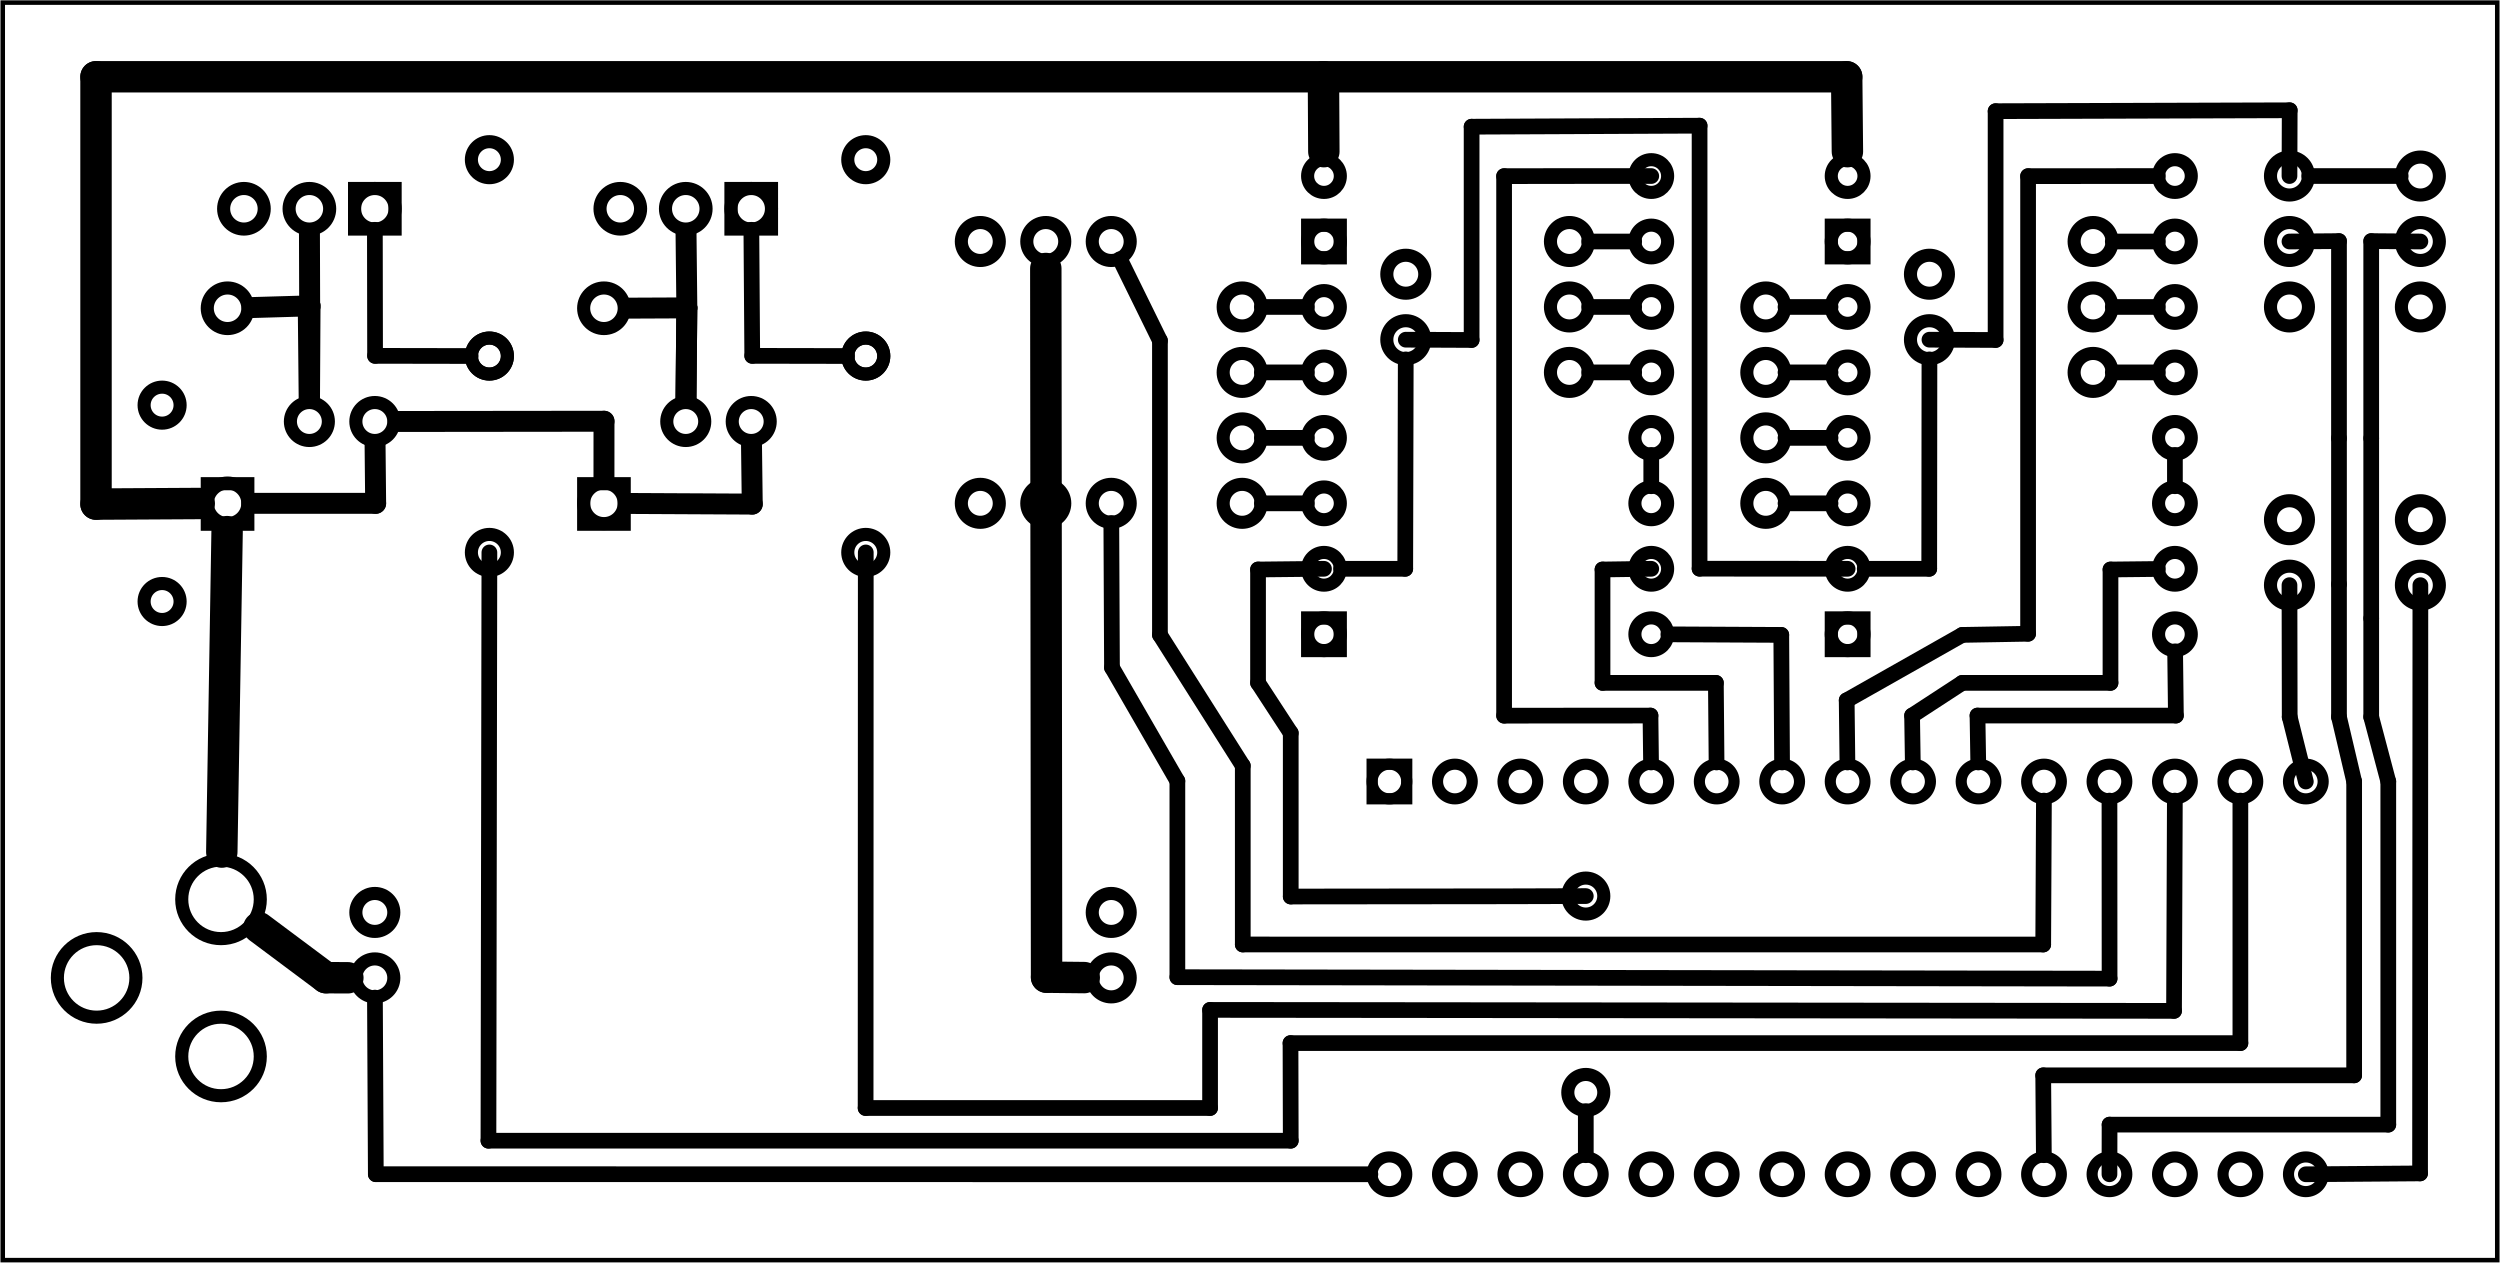<?xml version='1.0' encoding='UTF-8' standalone='no'?>
<!-- Created with Fritzing (http://www.fritzing.org/) -->
<svg xmlns="http://www.w3.org/2000/svg" version="1.2"  xmlns:svg="http://www.w3.org/2000/svg" baseProfile="tiny" viewBox="0 0 274.961 138.898" x="0in" width="3.819in" height="1.929in" y="0in">
 <g transform="matrix(-1, 0, 0, 1, 274.961, 0)">
  <g partID="57330">
   <g transform="translate(274.961,0)">
    <g transform="matrix(0,1,-1,0,0,0)">
     <g id="board" >
      <rect stroke-width="0.5" fill-opacity="0.5" id="boardoutline"  fill="none" x="0.288" width="138.322" height="274.385" stroke="black" y="0.288"/>
     </g>
    </g>
   </g>
  </g>
  <g partID="855090990">
   <g transform="translate(252.392,39.812)">
    <g id="copper0" >
     <circle stroke-width="1.44" cy="26.352" r="1.98" cx="4.752" id="connector0pad"  fill="none" stroke="black"/>
     <circle stroke-width="1.44" cy="4.752" r="1.98" cx="4.752" id="connector1pad"  fill="none" stroke="black"/>
    </g>
   </g>
  </g>
  <g partID="854761070">
   <g transform="translate(95.792,93.812)">
    <g id="copper0" >
     <circle stroke-width="1.44" cy="4.752" r="1.98" cx="4.752" id="connector0pad"  fill="none" stroke="black"/>
     <circle stroke-width="1.44" cy="26.352" r="1.98" cx="4.752" id="connector1pad"  fill="none" stroke="black"/>
    </g>
   </g>
  </g>
  <g partID="854428950">
   <g transform="translate(204.944,58.388)">
    <g transform="matrix(0,-1,1,0,0,0)">
     <g id="copper0" >
      <rect stroke-width="1.44"  fill="none" x="0.72" height="4.464" width="4.464" stroke="black" y="1.368"/>
      <circle stroke-width="1.44" cy="3.6" r="2.232" cx="3.024" id="connector0pin"  fill="none" stroke="black"/>
      <circle stroke-width="1.44" cy="3.6" r="2.232" cx="24.48" id="connector1pin"  fill="none" stroke="black"/>
     </g>
    </g>
   </g>
  </g>
  <g partID="854428230">
   <g transform="translate(246.344,58.388)">
    <g transform="matrix(0,-1,1,0,0,0)">
     <g id="copper0" >
      <rect stroke-width="1.44"  fill="none" x="0.72" height="4.464" width="4.464" stroke="black" y="1.368"/>
      <circle stroke-width="1.44" cy="3.6" r="2.232" cx="3.024" id="connector0pin"  fill="none" stroke="black"/>
      <circle stroke-width="1.44" cy="3.6" r="2.232" cx="24.48" id="connector1pin"  fill="none" stroke="black"/>
     </g>
    </g>
   </g>
  </g>
  <g partID="854369030">
   <g transform="translate(182.444,36.464)">
    <g transform="matrix(0,1,-1,0,0,0)">
     <g id="copper0" >
      <g id="copper1" >
       <!-- <rect width="55" x="10" y="10" fill="none" height="55" stroke="rgb(255, 191, 0)" stroke-width="20" /> -->
       <circle stroke-width="1.44" cy="2.7" r="1.98" cx="2.7" id="connector0pin"  fill="none" stroke="black"/>
       <circle stroke-width="1.44" cy="2.7" r="1.98" cx="24.3" id="connector1pin"  fill="none" stroke="black"/>
      </g>
     </g>
    </g>
   </g>
  </g>
  <g partID="854367070">
   <g transform="translate(223.844,36.464)">
    <g transform="matrix(0,1,-1,0,0,0)">
     <g id="copper0" >
      <g id="copper1" >
       <!-- <rect width="55" x="10" y="10" fill="none" height="55" stroke="rgb(255, 191, 0)" stroke-width="20" /> -->
       <circle stroke-width="1.44" cy="2.7" r="1.98" cx="2.7" id="connector0pin"  fill="none" stroke="black"/>
       <circle stroke-width="1.44" cy="2.7" r="1.98" cx="24.3" id="connector1pin"  fill="none" stroke="black"/>
      </g>
     </g>
    </g>
   </g>
  </g>
  <g partID="854365240">
   <g transform="translate(182.444,14.864)">
    <g transform="matrix(0,1,-1,0,0,0)">
     <g id="copper0" >
      <g id="copper1" >
       <!-- <rect width="55" x="10" y="10" fill="none" height="55" stroke="rgb(255, 191, 0)" stroke-width="20" /> -->
       <circle stroke-width="1.44" cy="2.7" r="1.98" cx="2.7" id="connector0pin"  fill="none" stroke="black"/>
       <circle stroke-width="1.44" cy="2.7" r="1.98" cx="24.3" id="connector1pin"  fill="none" stroke="black"/>
      </g>
     </g>
    </g>
   </g>
  </g>
  <g partID="854364260">
   <g transform="translate(223.844,14.864)">
    <g transform="matrix(0,1,-1,0,0,0)">
     <g id="copper0" >
      <g id="copper1" >
       <!-- <rect width="55" x="10" y="10" fill="none" height="55" stroke="rgb(255, 191, 0)" stroke-width="20" /> -->
       <circle stroke-width="1.44" cy="2.7" r="1.98" cx="2.7" id="connector0pin"  fill="none" stroke="black"/>
       <circle stroke-width="1.44" cy="2.7" r="1.98" cx="24.3" id="connector1pin"  fill="none" stroke="black"/>
      </g>
     </g>
    </g>
   </g>
  </g>
  <g partID="131810">
   <g transform="translate(147.704,31.604)">
    <g transform="matrix(0,-1,1,0,0,0)">
     <g id="copper0" >
      <circle stroke-width="1.44" cy="5.04" r="2.088" cx="5.04" id="connector0pin"  fill="none" stroke="black"/>
      <circle stroke-width="1.44" cy="12.24" r="2.088" cx="5.04" id="connector1pin"  fill="none" stroke="black"/>
      <circle stroke-width="1.44" cy="19.44" r="2.088" cx="5.04" id="connector2pin"  fill="none" stroke="black"/>
     </g>
    </g>
   </g>
  </g>
  <g partID="144470">
   <g transform="translate(238.784,112.604)">
    <g transform="matrix(-1,2.22045e-16,-2.22045e-16,-1,0,0)">
     <g id="copper0" >
      <circle stroke-width="1.44" cy="5.04" r="2.088" cx="5.04" id="connector0pin"  fill="none" stroke="black"/>
      <circle stroke-width="1.44" cy="12.24" r="2.088" cx="5.04" id="connector1pin"  fill="none" stroke="black"/>
     </g>
    </g>
   </g>
  </g>
  <g partID="143330">
   <g transform="translate(157.784,112.604)">
    <g transform="matrix(-1,0,0,-1,0,0)">
     <g id="copper0" >
      <circle stroke-width="1.44" cy="5.04" r="2.088" cx="5.04" id="connector0pin"  fill="none" stroke="black"/>
      <circle stroke-width="1.44" cy="12.24" r="2.088" cx="5.04" id="connector1pin"  fill="none" stroke="black"/>
     </g>
    </g>
   </g>
  </g>
  <g partID="132250">
   <g transform="translate(147.704,60.404)">
    <g transform="matrix(0,-1,1,0,0,0)">
     <g id="copper0" >
      <circle stroke-width="1.44" cy="5.04" r="2.088" cx="5.04" id="connector0pin"  fill="none" stroke="black"/>
      <circle stroke-width="1.44" cy="12.24" r="2.088" cx="5.04" id="connector1pin"  fill="none" stroke="black"/>
      <circle stroke-width="1.44" cy="19.44" r="2.088" cx="5.04" id="connector2pin"  fill="none" stroke="black"/>
     </g>
    </g>
   </g>
  </g>
  <g partID="854108480">
   <g transform="translate(225.104,8.564)">
    <g id="copper0" >
     <rect stroke-width="1.44"  fill="none" x="6.408" height="4.464" width="4.464" stroke="black" y="12.168"/>
     <circle stroke-width="1.44" cy="14.4" r="2.232" cx="8.64" id="connector0pad"  fill="none" stroke="black"/>
     <circle stroke-width="1.44" cy="14.4" r="2.232" cx="15.84" id="connector1pad"  fill="none" stroke="black"/>
     <circle stroke-width="1.44" cy="14.4" r="2.232" cx="23.04" id="connector2pad"  fill="none" stroke="black"/>
    </g>
   </g>
  </g>
  <g partID="854107250">
   <g transform="translate(183.704,8.564)">
    <g id="copper0" >
     <rect stroke-width="1.44"  fill="none" x="6.408" height="4.464" width="4.464" stroke="black" y="12.168"/>
     <circle stroke-width="1.44" cy="14.4" r="2.232" cx="8.64" id="connector0pad"  fill="none" stroke="black"/>
     <circle stroke-width="1.44" cy="14.4" r="2.232" cx="15.84" id="connector1pad"  fill="none" stroke="black"/>
     <circle stroke-width="1.44" cy="14.4" r="2.232" cx="23.04" id="connector2pad"  fill="none" stroke="black"/>
    </g>
   </g>
  </g>
  <g partID="854122040">
   <g transform="translate(28.184,38.804)">
    <g transform="matrix(-1,0,0,-1,0,0)">
     <g id="copper0" >
      <circle stroke-width="1.44" cy="5.04" r="2.088" cx="5.04" id="connector0pin"  fill="none" stroke="black"/>
      <circle stroke-width="1.44" cy="12.24" r="2.088" cx="5.04" id="connector1pin"  fill="none" stroke="black"/>
      <circle stroke-width="1.44" cy="19.44" r="2.088" cx="5.04" id="connector2pin"  fill="none" stroke="black"/>
     </g>
    </g>
   </g>
  </g>
  <g partID="854118770">
   <g transform="translate(13.784,38.804)">
    <g transform="matrix(-1,0,0,-1,0,0)">
     <g id="copper0" >
      <circle stroke-width="1.44" cy="5.04" r="2.088" cx="5.04" id="connector0pin"  fill="none" stroke="black"/>
      <circle stroke-width="1.44" cy="12.24" r="2.088" cx="5.04" id="connector1pin"  fill="none" stroke="black"/>
      <circle stroke-width="1.44" cy="19.44" r="2.088" cx="5.04" id="connector2pin"  fill="none" stroke="black"/>
     </g>
    </g>
   </g>
  </g>
  <g partID="854109050">
   <g transform="translate(3.704,52.124)">
    <g id="copper0" >
     <circle stroke-width="1.44" cy="5.04" r="2.088" cx="5.04" id="connector0pin"  fill="none" stroke="black"/>
     <circle stroke-width="1.44" cy="12.24" r="2.088" cx="5.04" id="connector1pin"  fill="none" stroke="black"/>
    </g>
   </g>
  </g>
  <g partID="854109470">
   <g transform="translate(18.104,52.124)">
    <g id="copper0" >
     <circle stroke-width="1.44" cy="5.04" r="2.088" cx="5.04" id="connector0pin"  fill="none" stroke="black"/>
     <circle stroke-width="1.44" cy="12.24" r="2.088" cx="5.04" id="connector1pin"  fill="none" stroke="black"/>
    </g>
   </g>
  </g>
  <g partID="854109450">
   <g transform="translate(245.984,41.324)">
    <g transform="matrix(0,1,-1,0,0,0)">
     <g id="copper0" >
      <circle stroke-width="1.44" cy="5.04" r="2.088" cx="5.04" id="connector0pin"  fill="none" stroke="black"/>
      <circle stroke-width="1.44" cy="12.24" r="2.088" cx="5.04" id="connector1pin"  fill="none" stroke="black"/>
     </g>
    </g>
   </g>
  </g>
  <g partID="854109180">
   <g transform="translate(204.584,41.324)">
    <g transform="matrix(0,1,-1,0,0,0)">
     <g id="copper0" >
      <circle stroke-width="1.44" cy="5.04" r="2.088" cx="5.04" id="connector0pin"  fill="none" stroke="black"/>
      <circle stroke-width="1.44" cy="12.24" r="2.088" cx="5.04" id="connector1pin"  fill="none" stroke="black"/>
     </g>
    </g>
   </g>
  </g>
  <g partID="854183590">
   <g transform="translate(67.784,42.404)">
    <g transform="matrix(-1,0,0,-1,0,0)">
     <g id="copper0" >
      <circle stroke-width="1.44" cy="5.04" r="2.088" cx="5.04" id="connector0pin"  fill="none" stroke="black"/>
      <circle stroke-width="1.44" cy="12.24" r="2.088" cx="5.04" id="connector1pin"  fill="none" stroke="black"/>
     </g>
    </g>
   </g>
  </g>
  <g partID="854182390">
   <g transform="translate(125.384,42.404)">
    <g transform="matrix(-1,0,0,-1,0,0)">
     <g id="copper0" >
      <circle stroke-width="1.44" cy="5.04" r="2.088" cx="5.04" id="connector0pin"  fill="none" stroke="black"/>
      <circle stroke-width="1.44" cy="12.24" r="2.088" cx="5.04" id="connector1pin"  fill="none" stroke="black"/>
     </g>
    </g>
   </g>
  </g>
  <g partID="854163760">
   <g transform="translate(39.704,21.524)">
    <g id="copper0" >
     <circle stroke-width="1.44" cy="5.04" r="2.088" cx="5.04" id="connector0pin"  fill="none" stroke="black"/>
     <circle stroke-width="1.44" cy="12.24" r="2.088" cx="5.04" id="connector1pin"  fill="none" stroke="black"/>
     <circle stroke-width="1.44" cy="19.44" r="2.088" cx="5.04" id="connector2pin"  fill="none" stroke="black"/>
    </g>
   </g>
  </g>
  <g partID="854163740">
   <g transform="translate(97.304,21.524)">
    <g id="copper0" >
     <circle stroke-width="1.44" cy="5.04" r="2.088" cx="5.04" id="connector0pin"  fill="none" stroke="black"/>
     <circle stroke-width="1.44" cy="12.24" r="2.088" cx="5.04" id="connector1pin"  fill="none" stroke="black"/>
     <circle stroke-width="1.44" cy="19.44" r="2.088" cx="5.04" id="connector2pin"  fill="none" stroke="black"/>
    </g>
   </g>
  </g>
  <g partID="854272370">
   <g transform="translate(32.144,15.764)">
    <g id="copper0" gorn="0.3.0" >
     <g >
      <rect stroke-width="1.44" id="square" gorn="0.3.0.0.0"  fill="none" x="37.8" height="3.6" width="3.6" y="52.2" stroke="black"/>
      <rect stroke-width="1.44" id="square" gorn="0.3.0.0.1"  fill="none" x="37.8" height="3.6" width="3.6" y="9" stroke="black"/>
      <circle stroke-width="1.44" cy="3.6" r="1.8" cx="3.6" id="connector0pad" gorn="0.3.0.0.2"  fill="none" stroke="black"/>
      <circle stroke-width="1.44" cy="3.6" r="1.8" cx="39.6" id="connector15pad" gorn="0.3.0.0.3"  fill="none" stroke="black"/>
      <circle stroke-width="1.44" cy="10.8" r="1.8" cx="3.6" id="connector1pad" gorn="0.3.0.0.4"  fill="none" stroke="black"/>
      <circle stroke-width="1.44" cy="10.8" r="1.8" cx="39.6" id="connector14pad" gorn="0.3.0.0.5"  fill="none" stroke="black"/>
      <circle stroke-width="1.44" cy="18" r="1.8" cx="3.6" id="connector2pad" gorn="0.3.0.0.6"  fill="none" stroke="black"/>
      <circle stroke-width="1.44" cy="18" r="1.8" cx="39.6" id="connector13pad" gorn="0.3.0.0.7"  fill="none" stroke="black"/>
      <circle stroke-width="1.44" cy="25.2" r="1.8" cx="3.6" id="connector3pad" gorn="0.3.0.0.8"  fill="none" stroke="black"/>
      <circle stroke-width="1.44" cy="25.2" r="1.8" cx="39.6" id="connector12pad" gorn="0.3.0.0.9"  fill="none" stroke="black"/>
      <circle stroke-width="1.44" cy="32.4" r="1.8" cx="3.6" id="connector4pad" gorn="0.3.0.0.10"  fill="none" stroke="black"/>
      <circle stroke-width="1.44" cy="32.4" r="1.8" cx="39.6" id="connector11pad" gorn="0.3.0.0.11"  fill="none" stroke="black"/>
      <circle stroke-width="1.44" cy="39.6" r="1.8" cx="3.6" id="connector5pad" gorn="0.3.0.0.12"  fill="none" stroke="black"/>
      <circle stroke-width="1.44" cy="39.6" r="1.8" cx="39.6" id="connector10pad" gorn="0.3.0.0.13"  fill="none" stroke="black"/>
      <circle stroke-width="1.44" cy="46.8" r="1.8" cx="3.6" id="connector6pad" gorn="0.3.0.0.14"  fill="none" stroke="black"/>
      <circle stroke-width="1.44" cy="46.8" r="1.8" cx="39.6" id="connector9pad" gorn="0.3.0.0.15"  fill="none" stroke="black"/>
      <circle stroke-width="1.44" cy="54" r="1.8" cx="3.6" id="connector7pad" gorn="0.3.0.0.16"  fill="none" stroke="black"/>
      <circle stroke-width="1.44" cy="54" r="1.8" cx="39.6" id="connector8pad" gorn="0.3.0.0.17"  fill="none" stroke="black"/>
     </g>
    </g>
   </g>
  </g>
  <g partID="854272390">
   <g transform="translate(89.744,15.764)">
    <g id="copper0" gorn="0.3.0" >
     <g >
      <rect stroke-width="1.44" id="square" gorn="0.3.0.0.0"  fill="none" x="37.8" height="3.6" width="3.6" y="52.2" stroke="black"/>
      <rect stroke-width="1.44" id="square" gorn="0.3.0.0.1"  fill="none" x="37.8" height="3.6" width="3.6" y="9" stroke="black"/>
      <circle stroke-width="1.44" cy="3.6" r="1.8" cx="3.6" id="connector0pad" gorn="0.3.0.0.2"  fill="none" stroke="black"/>
      <circle stroke-width="1.44" cy="3.6" r="1.8" cx="39.6" id="connector15pad" gorn="0.3.0.0.3"  fill="none" stroke="black"/>
      <circle stroke-width="1.44" cy="10.8" r="1.8" cx="3.6" id="connector1pad" gorn="0.3.0.0.4"  fill="none" stroke="black"/>
      <circle stroke-width="1.44" cy="10.8" r="1.8" cx="39.6" id="connector14pad" gorn="0.3.0.0.5"  fill="none" stroke="black"/>
      <circle stroke-width="1.44" cy="18" r="1.8" cx="3.6" id="connector2pad" gorn="0.3.0.0.6"  fill="none" stroke="black"/>
      <circle stroke-width="1.44" cy="18" r="1.8" cx="39.6" id="connector13pad" gorn="0.3.0.0.7"  fill="none" stroke="black"/>
      <circle stroke-width="1.44" cy="25.2" r="1.8" cx="3.6" id="connector3pad" gorn="0.3.0.0.8"  fill="none" stroke="black"/>
      <circle stroke-width="1.44" cy="25.2" r="1.8" cx="39.6" id="connector12pad" gorn="0.3.0.0.9"  fill="none" stroke="black"/>
      <circle stroke-width="1.44" cy="32.4" r="1.8" cx="3.6" id="connector4pad" gorn="0.3.0.0.10"  fill="none" stroke="black"/>
      <circle stroke-width="1.44" cy="32.4" r="1.8" cx="39.6" id="connector11pad" gorn="0.3.0.0.11"  fill="none" stroke="black"/>
      <circle stroke-width="1.44" cy="39.6" r="1.8" cx="3.6" id="connector5pad" gorn="0.3.0.0.12"  fill="none" stroke="black"/>
      <circle stroke-width="1.44" cy="39.6" r="1.8" cx="39.6" id="connector10pad" gorn="0.3.0.0.13"  fill="none" stroke="black"/>
      <circle stroke-width="1.44" cy="46.8" r="1.8" cx="3.6" id="connector6pad" gorn="0.3.0.0.14"  fill="none" stroke="black"/>
      <circle stroke-width="1.44" cy="46.8" r="1.8" cx="39.6" id="connector9pad" gorn="0.3.0.0.15"  fill="none" stroke="black"/>
      <circle stroke-width="1.44" cy="54" r="1.8" cx="3.6" id="connector7pad" gorn="0.3.0.0.16"  fill="none" stroke="black"/>
      <circle stroke-width="1.44" cy="54" r="1.8" cx="39.6" id="connector8pad" gorn="0.3.0.0.17"  fill="none" stroke="black"/>
     </g>
    </g>
   </g>
  </g>
  <g partID="104650">
   <g transform="translate(132.944,82.364)">
    <g transform="matrix(0,1,-1,0,0,0)">
     <g id="copper0" >
      <circle stroke-width="1.224" cy="10.8" r="1.908" cx="3.6" id="connector16pad"  fill="none" stroke="black"/>
      <rect stroke-width="1.224"  fill="none" x="1.692" width="3.814" height="3.816" y="8.892" stroke="black"/>
      <circle stroke-width="1.224" cy="18" r="1.908" cx="3.6" id="connector17pad"  fill="none" stroke="black"/>
      <circle stroke-width="1.224" cy="25.2" r="1.908" cx="3.6" id="connector18pad"  fill="none" stroke="black"/>
      <circle stroke-width="1.224" cy="32.4" r="1.908" cx="3.6" id="connector19pad"  fill="none" stroke="black"/>
      <circle stroke-width="1.224" cy="39.6" r="1.908" cx="3.6" id="connector20pad"  fill="none" stroke="black"/>
      <circle stroke-width="1.224" cy="46.8" r="1.908" cx="3.6" id="connector21pad"  fill="none" stroke="black"/>
      <circle stroke-width="1.224" cy="54" r="1.908" cx="3.6" id="connector22pad"  fill="none" stroke="black"/>
      <circle stroke-width="1.224" cy="61.2" r="1.908" cx="3.6" id="connector23pad"  fill="none" stroke="black"/>
      <circle stroke-width="1.224" cy="68.4" r="1.908" cx="3.6" id="connector24pad"  fill="none" stroke="black"/>
      <circle stroke-width="1.224" cy="75.6" r="1.908" cx="3.6" id="connector25pad"  fill="none" stroke="black"/>
      <circle stroke-width="1.224" cy="82.8" r="1.908" cx="3.6" id="connector26pad"  fill="none" stroke="black"/>
      <circle stroke-width="1.224" cy="90" r="1.908" cx="3.6" id="connector27pad"  fill="none" stroke="black"/>
      <circle stroke-width="1.224" cy="97.2" r="1.908" cx="3.6" id="connector28pad"  fill="none" stroke="black"/>
      <circle stroke-width="1.224" cy="104.4" r="1.908" cx="3.6" id="connector29pad"  fill="none" stroke="black"/>
      <circle stroke-width="1.224" cy="111.6" r="1.908" cx="3.6" id="connector30pad"  fill="none" stroke="black"/>
      <circle stroke-width="1.224" cy="10.8" r="1.908" cx="46.8" id="connector31pad"  fill="none" stroke="black"/>
      <circle stroke-width="1.224" cy="18" r="1.908" cx="46.8" id="connector32pad"  fill="none" stroke="black"/>
      <circle stroke-width="1.224" cy="25.2" r="1.908" cx="46.8" id="connector33pad"  fill="none" stroke="black"/>
      <circle stroke-width="1.224" cy="32.4" r="1.908" cx="46.8" id="connector34pad"  fill="none" stroke="black"/>
      <circle stroke-width="1.224" cy="39.6" r="1.908" cx="46.8" id="connector35pad"  fill="none" stroke="black"/>
      <circle stroke-width="1.224" cy="46.8" r="1.908" cx="46.8" id="connector36pad"  fill="none" stroke="black"/>
      <circle stroke-width="1.224" cy="54" r="1.908" cx="46.8" id="connector37pad"  fill="none" stroke="black"/>
      <circle stroke-width="1.224" cy="61.2" r="1.908" cx="46.8" id="connector38pad"  fill="none" stroke="black"/>
      <circle stroke-width="1.224" cy="68.4" r="1.908" cx="46.8" id="connector39pad"  fill="none" stroke="black"/>
      <circle stroke-width="1.224" cy="75.6" r="1.908" cx="46.8" id="connector40pad"  fill="none" stroke="black"/>
      <circle stroke-width="1.224" cy="82.8" r="1.908" cx="46.8" id="connector41pad"  fill="none" stroke="black"/>
      <circle stroke-width="1.224" cy="90" r="1.908" cx="46.8" id="connector42pad"  fill="none" stroke="black"/>
      <circle stroke-width="1.224" cy="97.2" r="1.908" cx="46.8" id="connector43pad"  fill="none" stroke="black"/>
      <circle stroke-width="1.224" cy="104.4" r="1.908" cx="46.8" id="connector44pad"  fill="none" stroke="black"/>
      <circle stroke-width="1.224" cy="111.6" r="1.908" cx="46.8" id="connector45pad"  fill="none" stroke="black"/>
     </g>
    </g>
   </g>
  </g>
  <g partID="127540">
   <g transform="translate(85.784,60.404)">
    <g transform="matrix(-1,0,0,-1,0,0)">
     <g id="copper0" >
      <circle stroke-width="1.44" cy="5.04" r="2.088" cx="5.04" id="connector0pin"  fill="none" stroke="black"/>
      <circle stroke-width="1.44" cy="12.24" r="2.088" cx="5.04" id="connector1pin"  fill="none" stroke="black"/>
      <circle stroke-width="1.44" cy="19.44" r="2.088" cx="5.04" id="connector2pin"  fill="none" stroke="black"/>
      <circle stroke-width="1.44" cy="26.64" r="2.088" cx="5.04" id="connector3pin"  fill="none" stroke="black"/>
     </g>
    </g>
   </g>
  </g>
  <g partID="115010">
   <g transform="translate(143.384,60.404)">
    <g transform="matrix(-1,0,0,-1,0,0)">
     <g id="copper0" >
      <circle stroke-width="1.44" cy="5.04" r="2.088" cx="5.04" id="connector0pin"  fill="none" stroke="black"/>
      <circle stroke-width="1.44" cy="12.24" r="2.088" cx="5.04" id="connector1pin"  fill="none" stroke="black"/>
      <circle stroke-width="1.44" cy="19.44" r="2.088" cx="5.04" id="connector2pin"  fill="none" stroke="black"/>
      <circle stroke-width="1.44" cy="26.64" r="2.088" cx="5.04" id="connector3pin"  fill="none" stroke="black"/>
     </g>
    </g>
   </g>
  </g>
  <g partID="124090">
   <g transform="translate(237.704,138.165)">
    <g transform="matrix(0,-1,1,0,0,0)">
     <g id="copper0" >
      <circle stroke-width="1.44" cy="12.96" r="4.32" cx="39.24" id="connector0pin"  fill="none" stroke="black"/>
      <circle stroke-width="1.44" cy="12.96" r="4.32" cx="21.96" id="connector1pin"  fill="none" stroke="black"/>
      <circle stroke-width="1.44" cy="26.64" r="4.32" cx="30.6" id="connector2pin"  fill="none" stroke="black"/>
     </g>
    </g>
   </g>
  </g>
  <g partID="855135660">
   <line stroke-width="1.728" x1="159.944" x2="159.944" y2="53.196" y1="28.732" stroke-linecap="round" stroke="black"/>
  </g>
  <g partID="854921920">
   <line stroke-width="1.728" x1="35.721" x2="35.637" y2="78.709" y1="71.644" stroke-linecap="round" stroke="black"/>
  </g>
  <g partID="854921990">
   <line stroke-width="1.728" x1="35.637" x2="57.46" y2="78.709" y1="78.709" stroke-linecap="round" stroke="black"/>
  </g>
  <g partID="854923750">
   <line stroke-width="1.728" x1="57.46" x2="57.377" y2="83.868" y1="78.709" stroke-linecap="round" stroke="black"/>
  </g>
  <g partID="855125740">
   <line stroke-width="2.304" x1="199.425" x2="199.519" y2="43.796" y1="33.865" stroke-linecap="round" stroke="black"/>
  </g>
  <g partID="854913010">
   <line stroke-width="2.304" x1="205.832" x2="199.425" y2="33.865" y1="33.895" stroke-linecap="round" stroke="black"/>
  </g>
  <g partID="854954390">
   <line stroke-width="1.728" x1="37.624" x2="42.576" y2="33.764" y1="33.764" stroke-linecap="round" stroke="black"/>
  </g>
  <g partID="854954090">
   <line stroke-width="3.456" x1="236.712" x2="239.122" y2="107.541" y1="107.551" stroke-linecap="round" stroke="black"/>
  </g>
  <g partID="855085420">
   <line stroke-width="3.456" x1="239.122" x2="246.497" y2="102.035" y1="107.541" stroke-linecap="round" stroke="black"/>
  </g>
  <g partID="855129380">
   <line stroke-width="1.728" x1="192.231" x2="181.804" y2="39.16" y1="39.141" stroke-linecap="round" stroke="black"/>
  </g>
  <g partID="854916320">
   <line stroke-width="1.728" x1="192.328" x2="192.231" y2="39.141" y1="25.276" stroke-linecap="round" stroke="black"/>
  </g>
  <g partID="854932650">
   <line stroke-width="1.728" x1="93.344" x2="93.344" y2="50.044" y1="53.484" stroke-linecap="round" stroke="black"/>
  </g>
  <g partID="854923240">
   <line stroke-width="1.728" x1="62.746" x2="62.769" y2="62.563" y1="39.532" stroke-linecap="round" stroke="black"/>
  </g>
  <g partID="854928100">
   <line stroke-width="1.728" x1="62.769" x2="69.864" y2="62.564" y1="62.563" stroke-linecap="round" stroke="black"/>
  </g>
  <g partID="854809040">
   <line stroke-width="2.304" x1="199.519" x2="199.425" y2="33.865" y1="43.796" stroke-linecap="round" stroke="black"/>
  </g>
  <g partID="854745480">
   <line stroke-width="2.304" x1="199.425" x2="199.514" y2="25.676" y1="33.865" stroke-linecap="round" stroke="black"/>
  </g>
  <g partID="854931970">
   <line stroke-width="1.728" x1="136.176" x2="131.224" y2="48.164" y1="48.164" stroke-linecap="round" stroke="black"/>
  </g>
  <g partID="854974280">
   <line stroke-width="1.728" x1="28.544" x2="28.542" y2="114.736" y1="88.06" stroke-linecap="round" stroke="black"/>
  </g>
  <g partID="854974270">
   <path stroke-width="1.728" fill="none" d="M28.541,114.736C28.541,114.736, 28.541,114.736 133.025,114.736" stroke-linecap="round" stroke="black"/>
  </g>
  <g partID="854974330">
   <path stroke-width="1.728" fill="none" d="M133.025,114.736C133.025,114.736, 133.025,114.736 132.999,125.472" stroke-linecap="round" stroke="black"/>
  </g>
  <g partID="854986090">
   <path stroke-width="1.728" fill="none" d="M132.999,125.471C132.999,125.471, 132.999,125.471 221.248,125.471" stroke-linecap="round" stroke="black"/>
  </g>
  <g partID="854974380">
   <path stroke-width="1.728" fill="none" d="M221.248,125.471C221.248,125.471, 221.144,60.764 221.144,60.764" stroke-linecap="round" stroke="black"/>
  </g>
  <g partID="855045670">
   <line stroke-width="1.728" x1="10.912" x2="20.976" y2="19.364" y1="19.364" stroke-linecap="round" stroke="black"/>
  </g>
  <g partID="855038870">
   <line stroke-width="3.456" x1="159.941" x2="159.857" y2="107.486" y1="29.532" stroke-linecap="round" stroke="black"/>
  </g>
  <g partID="855130360">
   <line stroke-width="3.456" x1="159.857" x2="155.712" y2="107.531" y1="107.486" stroke-linecap="round" stroke="black"/>
  </g>
  <g partID="854930880">
   <path stroke-width="1.728" fill="none" d="M93.344,19.364C93.344,19.364, 107.716,19.358 109.53,19.375" stroke-linecap="round" stroke="black"/>
  </g>
  <g partID="854931020">
   <line stroke-width="1.728" x1="109.53" x2="109.53" y2="78.719" y1="19.375" stroke-linecap="round" stroke="black"/>
  </g>
  <g partID="855058110">
   <line stroke-width="1.728" x1="109.53" x2="93.43" y2="78.709" y1="78.719" stroke-linecap="round" stroke="black"/>
  </g>
  <g partID="855058040">
   <line stroke-width="1.728" x1="93.43" x2="93.369" y2="83.868" y1="78.709" stroke-linecap="round" stroke="black"/>
  </g>
  <g partID="854922430">
   <line stroke-width="1.728" x1="37.624" x2="51.895" y2="19.375" y1="19.366" stroke-linecap="round" stroke="black"/>
  </g>
  <g partID="854922500">
   <line stroke-width="1.728" x1="51.894" x2="51.894" y2="69.709" y1="19.375" stroke-linecap="round" stroke="black"/>
  </g>
  <g partID="854922570">
   <line stroke-width="1.728" x1="51.894" x2="59.138" y2="69.836" y1="69.709" stroke-linecap="round" stroke="black"/>
  </g>
  <g partID="854922640">
   <line stroke-width="1.728" x1="59.138" x2="71.848" y2="77.031" y1="69.836" stroke-linecap="round" stroke="black"/>
  </g>
  <g partID="854922710">
   <line stroke-width="1.728" x1="71.848" x2="71.768" y2="83.868" y1="77.031" stroke-linecap="round" stroke="black"/>
  </g>
  <g partID="854922200">
   <line stroke-width="1.728" x1="50.154" x2="50.231" y2="103.892" y1="88.06" stroke-linecap="round" stroke="black"/>
  </g>
  <g partID="854922190">
   <path stroke-width="1.728" fill="none" d="M50.231,103.891C50.231,103.891, 50.231,103.891 138.275,103.889" stroke-linecap="round" stroke="black"/>
  </g>
  <g partID="854986040">
   <path stroke-width="1.728" fill="none" d="M138.275,103.889C138.275,103.889, 138.275,103.889 138.275,84.225" stroke-linecap="round" stroke="black"/>
  </g>
  <g partID="855046850">
   <line stroke-width="1.728" x1="138.275" x2="147.387" y2="69.836" y1="84.225" stroke-linecap="round" stroke="black"/>
  </g>
  <g partID="855130450">
   <line stroke-width="1.728" x1="147.387" x2="151.787" y2="28.51" y1="37.462" stroke-linecap="round" stroke="black"/>
  </g>
  <g partID="855036240">
   <line stroke-width="1.728" x1="147.387" x2="147.387" y2="37.462" y1="69.836" stroke-linecap="round" stroke="black"/>
  </g>
  <g partID="854923550">
   <line stroke-width="1.728" x1="64.576" x2="64.654" y2="78.709" y1="83.868" stroke-linecap="round" stroke="black"/>
  </g>
  <g partID="854923700">
   <line stroke-width="1.728" x1="64.653" x2="59.138" y2="75.112" y1="78.709" stroke-linecap="round" stroke="black"/>
  </g>
  <g partID="855058710">
   <line stroke-width="1.728" x1="59.138" x2="42.831" y2="75.112" y1="75.112" stroke-linecap="round" stroke="black"/>
  </g>
  <g partID="854923600">
   <line stroke-width="1.728" x1="42.831" x2="42.831" y2="62.642" y1="75.112" stroke-linecap="round" stroke="black"/>
  </g>
  <g partID="854923540">
   <line stroke-width="1.728" x1="42.831" x2="37.623" y2="62.585" y1="62.642" stroke-linecap="round" stroke="black"/>
  </g>
  <g partID="854932130">
   <line stroke-width="1.728" x1="78.576" x2="73.624" y2="33.764" y1="33.764" stroke-linecap="round" stroke="black"/>
  </g>
  <g partID="854928870">
   <line stroke-width="1.728" x1="78.957" x2="79.042" y2="69.836" y1="83.868" stroke-linecap="round" stroke="black"/>
  </g>
  <g partID="854928940">
   <line stroke-width="1.728" x1="79.042" x2="91.464" y2="69.774" y1="69.836" stroke-linecap="round" stroke="black"/>
  </g>
  <g partID="854957300">
   <path stroke-width="1.728" fill="none" d="M88.029,62.553C88.029,62.553, 88.029,62.553 88.029,13.824" stroke-linecap="round" stroke="black"/>
  </g>
  <g partID="854957150">
   <path stroke-width="1.728" fill="none" d="M88.029,13.824C88.029,13.824, 88.029,13.824 113.103,13.937" stroke-linecap="round" stroke="black"/>
  </g>
  <g partID="854957000">
   <path stroke-width="1.728" fill="none" d="M71.744,62.564C71.744,62.564, 71.744,62.564 88.029,62.553" stroke-linecap="round" stroke="black"/>
  </g>
  <g partID="854956990">
   <path stroke-width="1.728" fill="none" d="M113.104,13.937C113.104,13.937, 113.104,13.937 113.104,37.396" stroke-linecap="round" stroke="black"/>
  </g>
  <g partID="854960090">
   <path stroke-width="1.728" fill="none" d="M113.104,37.396C113.104,37.396, 113.104,37.396 120.344,37.364" stroke-linecap="round" stroke="black"/>
  </g>
  <g partID="854932370">
   <line stroke-width="1.728" x1="78.576" x2="73.624" y2="55.364" y1="55.364" stroke-linecap="round" stroke="black"/>
  </g>
  <g partID="854921820">
   <line stroke-width="1.728" x1="35.752" x2="35.841" y2="111.191" y1="88.06" stroke-linecap="round" stroke="black"/>
  </g>
  <g partID="854921810">
   <line stroke-width="1.728" x1="35.841" x2="141.871" y2="111.083" y1="111.191" stroke-linecap="round" stroke="black"/>
  </g>
  <g partID="854921870">
   <path stroke-width="1.728" fill="none" d="M141.872,111.083C141.872,111.083, 141.872,111.083 141.872,121.875" stroke-linecap="round" stroke="black"/>
  </g>
  <g partID="854986140">
   <path stroke-width="1.728" fill="none" d="M141.872,121.875C141.872,121.875, 141.872,121.875 179.761,121.875" stroke-linecap="round" stroke="black"/>
  </g>
  <g partID="854974160">
   <path stroke-width="1.728" fill="none" d="M179.761,121.875C179.761,121.875, 179.761,121.875 179.744,60.764" stroke-linecap="round" stroke="black"/>
  </g>
  <g partID="855035730">
   <path stroke-width="1.728" fill="none" d="M23.119,12.13C23.119,12.13, 23.119,12.13 55.467,12.229" stroke-linecap="round" stroke="black"/>
  </g>
  <g partID="855035380">
   <path stroke-width="1.728" fill="none" d="M55.468,12.229C55.468,12.229, 55.468,12.229 55.468,37.396" stroke-linecap="round" stroke="black"/>
  </g>
  <g partID="855035390">
   <path stroke-width="1.728" fill="none" d="M23.144,19.364C23.144,19.364, 23.144,19.364 23.119,12.13" stroke-linecap="round" stroke="black"/>
  </g>
  <g partID="855035560">
   <path stroke-width="1.728" fill="none" d="M55.468,37.396C55.468,37.396, 55.468,37.396 62.744,37.364" stroke-linecap="round" stroke="black"/>
  </g>
  <g partID="855065350">
   <line stroke-width="3.456" x1="129.402" x2="71.848" y2="8.446" y1="8.446" stroke-linecap="round" stroke="black"/>
  </g>
  <g partID="855065660">
   <line stroke-width="3.456" x1="71.848" x2="71.769" y2="16.684" y1="8.446" stroke-linecap="round" stroke="black"/>
  </g>
  <g partID="855064730">
   <line stroke-width="3.456" x1="129.402" x2="264.413" y2="8.446" y1="8.446" stroke-linecap="round" stroke="black"/>
  </g>
  <g partID="855064540">
   <line stroke-width="3.456" x1="264.413" x2="264.413" y2="55.448" y1="8.446" stroke-linecap="round" stroke="black"/>
  </g>
  <g partID="855064350">
   <line stroke-width="3.456" x1="129.358" x2="129.402" y2="8.446" y1="16.684" stroke-linecap="round" stroke="black"/>
  </g>
  <g partID="855064920">
   <line stroke-width="3.456" x1="264.413" x2="253.056" y2="55.382" y1="55.448" stroke-linecap="round" stroke="black"/>
  </g>
  <g partID="854931810">
   <line stroke-width="1.728" x1="136.176" x2="131.224" y2="33.764" y1="33.764" stroke-linecap="round" stroke="black"/>
  </g>
  <g partID="855035240">
   <path stroke-width="1.728" fill="none" d="M17.697,78.866C17.697,78.866, 17.697,78.866 17.697,64.267" stroke-linecap="round" stroke="black"/>
  </g>
  <g partID="855016740">
   <path stroke-width="1.728" fill="none" d="M17.697,64.267C17.697,64.267, 17.697,64.267 17.697,48.209" stroke-linecap="round" stroke="black"/>
  </g>
  <g partID="855035170">
   <path stroke-width="1.728" fill="none" d="M16.029,85.956C16.029,85.956, 16.029,85.956 17.697,78.866" stroke-linecap="round" stroke="black"/>
  </g>
  <g partID="855026730">
   <path stroke-width="1.728" fill="none" d="M17.697,48.209C17.697,48.209, 17.697,48.209 17.697,26.52" stroke-linecap="round" stroke="black"/>
  </g>
  <g partID="854993330">
   <path stroke-width="1.728" fill="none" d="M16.029,118.282C16.029,118.282, 16.029,118.282 16.029,85.957" stroke-linecap="round" stroke="black"/>
  </g>
  <g partID="855032000">
   <path stroke-width="1.728" fill="none" d="M17.697,26.52C17.697,26.52, 17.697,26.52 23.144,26.564" stroke-linecap="round" stroke="black"/>
  </g>
  <g partID="854993400">
   <line stroke-width="1.728" x1="50.231" x2="16.029" y2="118.282" y1="118.282" stroke-linecap="round" stroke="black"/>
  </g>
  <g partID="854912490">
   <line stroke-width="1.728" x1="50.161" x2="50.231" y2="118.282" y1="127.068" stroke-linecap="round" stroke="black"/>
  </g>
  <g partID="854931170">
   <line stroke-width="1.728" x1="95.224" x2="100.176" y2="40.964" y1="40.964" stroke-linecap="round" stroke="black"/>
  </g>
  <g partID="855054310">
   <line stroke-width="1.728" x1="233.733" x2="233.637" y2="129.157" y1="109.732" stroke-linecap="round" stroke="black"/>
  </g>
  <g partID="855054480">
   <line stroke-width="1.728" x1="233.637" x2="124.24" y2="129.164" y1="129.157" stroke-linecap="round" stroke="black"/>
  </g>
  <g partID="854806900">
   <line stroke-width="2.304" x1="233.718" x2="233.655" y2="55.364" y1="48.932" stroke-linecap="round" stroke="black"/>
  </g>
  <g partID="854806910">
   <line stroke-width="2.304" x1="233.655" x2="247.232" y2="55.364" y1="55.364" stroke-linecap="round" stroke="black"/>
  </g>
  <g partID="855035100">
   <path stroke-width="1.728" fill="none" d="M14.152,78.866C14.152,78.866, 14.152,78.866 12.275,85.956" stroke-linecap="round" stroke="black"/>
  </g>
  <g partID="855035030">
   <path stroke-width="1.728" fill="none" d="M12.275,85.956C12.275,85.956, 12.275,85.956 12.275,123.704" stroke-linecap="round" stroke="black"/>
  </g>
  <g partID="855034960">
   <path stroke-width="1.728" fill="none" d="M14.152,68.021C14.152,68.021, 14.152,68.021 14.152,78.866" stroke-linecap="round" stroke="black"/>
  </g>
  <g partID="855023910">
   <path stroke-width="1.728" fill="none" d="M12.275,123.704C12.275,123.704, 12.275,123.704 42.932,123.704" stroke-linecap="round" stroke="black"/>
  </g>
  <g partID="855026660">
   <path stroke-width="1.728" fill="none" d="M14.152,48.209C14.152,48.209, 14.152,48.209 14.152,68.021" stroke-linecap="round" stroke="black"/>
  </g>
  <g partID="855023980">
   <path stroke-width="1.728" fill="none" d="M42.932,123.704C42.932,123.704, 42.932,123.704 42.944,129.165" stroke-linecap="round" stroke="black"/>
  </g>
  <g partID="855032070">
   <path stroke-width="1.728" fill="none" d="M14.152,26.52C14.152,26.52, 14.152,26.52 14.152,48.209" stroke-linecap="round" stroke="black"/>
  </g>
  <g partID="855023840">
   <path stroke-width="1.728" fill="none" d="M8.744,26.564C8.744,26.564, 8.744,26.564 14.152,26.52" stroke-linecap="round" stroke="black"/>
  </g>
  <g partID="854932840">
   <line stroke-width="1.728" x1="35.744" x2="35.744" y2="50.044" y1="53.484" stroke-linecap="round" stroke="black"/>
  </g>
  <g partID="854932050">
   <line stroke-width="1.728" x1="136.176" x2="131.224" y2="55.364" y1="55.364" stroke-linecap="round" stroke="black"/>
  </g>
  <g partID="854932290">
   <line stroke-width="1.728" x1="78.576" x2="73.624" y2="48.164" y1="48.164" stroke-linecap="round" stroke="black"/>
  </g>
  <g partID="854931330">
   <line stroke-width="1.728" x1="95.224" x2="100.176" y2="26.564" y1="26.564" stroke-linecap="round" stroke="black"/>
  </g>
  <g partID="854953200">
   <path stroke-width="1.728" fill="none" d="M100.544,98.564C100.544,98.564, 111.896,98.613 132.999,98.613" stroke-linecap="round" stroke="black"/>
  </g>
  <g partID="854953190">
   <path stroke-width="1.728" fill="none" d="M132.999,98.613C132.999,98.613, 132.999,98.613 132.999,80.627" stroke-linecap="round" stroke="black"/>
  </g>
  <g partID="855059340">
   <line stroke-width="1.728" x1="132.999" x2="136.596" y2="75.112" y1="80.628" stroke-linecap="round" stroke="black"/>
  </g>
  <g partID="855056150">
   <line stroke-width="1.728" x1="136.596" x2="136.596" y2="62.642" y1="75.112" stroke-linecap="round" stroke="black"/>
  </g>
  <g partID="854953620">
   <path stroke-width="1.728" fill="none" d="M136.596,62.642C136.596,62.642, 136.596,62.642 129.344,62.564" stroke-linecap="round" stroke="black"/>
  </g>
  <g partID="854900070">
   <line stroke-width="2.304" x1="247.233" x2="240.872" y2="33.643" y1="33.829" stroke-linecap="round" stroke="black"/>
  </g>
  <g partID="854900060">
   <line stroke-width="2.304" x1="240.872" x2="240.929" y2="43.796" y1="33.643" stroke-linecap="round" stroke="black"/>
  </g>
  <g partID="854761640">
   <line stroke-width="1.728" x1="100.544" x2="100.544" y2="127.068" y1="122.224" stroke-linecap="round" stroke="black"/>
  </g>
  <g partID="854899260">
   <line stroke-width="2.304" x1="231.176" x2="208.538" y2="46.335" y1="46.361" stroke-linecap="round" stroke="black"/>
  </g>
  <g partID="854899440">
   <line stroke-width="2.304" x1="208.538" x2="208.542" y2="52.652" y1="46.335" stroke-linecap="round" stroke="black"/>
  </g>
  <g partID="854953880">
   <line stroke-width="1.728" x1="120.349" x2="120.405" y2="62.563" y1="39.532" stroke-linecap="round" stroke="black"/>
  </g>
  <g partID="854953870">
   <line stroke-width="1.728" x1="120.405" x2="127.464" y2="62.564" y1="62.563" stroke-linecap="round" stroke="black"/>
  </g>
  <g partID="854815920">
   <line stroke-width="2.304" x1="240.912" x2="240.936" y2="25.676" y1="33.865" stroke-linecap="round" stroke="black"/>
  </g>
  <g partID="854905400">
   <line stroke-width="2.304" x1="241.068" x2="240.912" y2="33.865" y1="33.722" stroke-linecap="round" stroke="black"/>
  </g>
  <g partID="854819880">
   <line stroke-width="2.304" x1="240.969" x2="241.068" y2="33.722" y1="43.796" stroke-linecap="round" stroke="black"/>
  </g>
  <g partID="854955250">
   <line stroke-width="1.728" x1="37.624" x2="42.576" y2="26.564" y1="26.564" stroke-linecap="round" stroke="black"/>
  </g>
  <g partID="854929080">
   <path stroke-width="1.728" fill="none" d="M93.344,62.564C93.344,62.564, 93.344,62.564 98.706,62.642" stroke-linecap="round" stroke="black"/>
  </g>
  <g partID="855042450">
   <path stroke-width="1.728" fill="none" d="M98.706,62.642C98.706,62.642, 98.706,62.642 98.706,75.112" stroke-linecap="round" stroke="black"/>
  </g>
  <g partID="854930810">
   <line stroke-width="1.728" x1="98.706" x2="86.236" y2="75.112" y1="75.112" stroke-linecap="round" stroke="black"/>
  </g>
  <g partID="854930740">
   <line stroke-width="1.728" x1="86.237" x2="86.162" y2="83.868" y1="75.112" stroke-linecap="round" stroke="black"/>
  </g>
  <g partID="854931250">
   <line stroke-width="1.728" x1="95.224" x2="100.176" y2="33.764" y1="33.764" stroke-linecap="round" stroke="black"/>
  </g>
  <g partID="855015010">
   <path stroke-width="1.728" fill="none" d="M8.779,129.069C8.779,129.069, 8.779,129.069 21.344,129.165" stroke-linecap="round" stroke="black"/>
  </g>
  <g partID="854912410">
   <path stroke-width="1.728" fill="none" d="M8.744,64.364C8.744,64.364, 8.744,64.364 8.779,129.069" stroke-linecap="round" stroke="black"/>
  </g>
  <g partID="854954310">
   <line stroke-width="1.728" x1="37.624" x2="42.576" y2="40.964" y1="40.964" stroke-linecap="round" stroke="black"/>
  </g>
  <g partID="854931890">
   <line stroke-width="1.728" x1="136.176" x2="131.224" y2="40.964" y1="40.964" stroke-linecap="round" stroke="black"/>
  </g>
  <g partID="854916720">
   <line stroke-width="1.728" x1="42.943" x2="42.932" y2="107.646" y1="88.06" stroke-linecap="round" stroke="black"/>
  </g>
  <g partID="854916710">
   <line stroke-width="1.728" x1="42.932" x2="145.469" y2="107.486" y1="107.646" stroke-linecap="round" stroke="black"/>
  </g>
  <g partID="854985930">
   <line stroke-width="1.728" x1="145.469" x2="145.469" y2="85.903" y1="107.486" stroke-linecap="round" stroke="black"/>
  </g>
  <g partID="855054820">
   <line stroke-width="1.728" x1="145.469" x2="152.663" y2="73.433" y1="85.903" stroke-linecap="round" stroke="black"/>
  </g>
  <g partID="855036340">
   <line stroke-width="1.728" x1="152.663" x2="152.734" y2="57.532" y1="73.433" stroke-linecap="round" stroke="black"/>
  </g>
  <g partID="854932210">
   <line stroke-width="1.728" x1="78.576" x2="73.624" y2="40.964" y1="40.964" stroke-linecap="round" stroke="black"/>
  </g>
  <g partID="854898690">
   <line stroke-width="2.304" x1="192.312" x2="192.231" y2="55.448" y1="48.932" stroke-linecap="round" stroke="black"/>
  </g>
  <g partID="854898680">
   <line stroke-width="2.304" x1="192.231" x2="205.832" y2="55.378" y1="55.448" stroke-linecap="round" stroke="black"/>
  </g>
  <g partID="855063170">
   <line stroke-width="3.456" x1="249.995" x2="250.578" y2="93.725" y1="58.476" stroke-linecap="round" stroke="black"/>
  </g>
  <g partID="855035310">
   <path stroke-width="1.728" fill="none" d="M23.119,78.866C23.119,78.866, 23.119,78.866 23.143,64.364" stroke-linecap="round" stroke="black"/>
  </g>
  <g partID="854742320">
   <path stroke-width="1.728" fill="none" d="M21.344,85.964C21.344,85.964, 21.344,85.964 23.119,78.866" stroke-linecap="round" stroke="black"/>
  </g>
  <g partID="855124830">
   <line stroke-width="1.728" x1="233.718" x2="223.204" y2="39.16" y1="39.141" stroke-linecap="round" stroke="black"/>
  </g>
  <g partID="855109240">
   <line stroke-width="1.728" x1="233.74" x2="233.718" y2="39.141" y1="25.276" stroke-linecap="round" stroke="black"/>
  </g>
 </g>
</svg>
